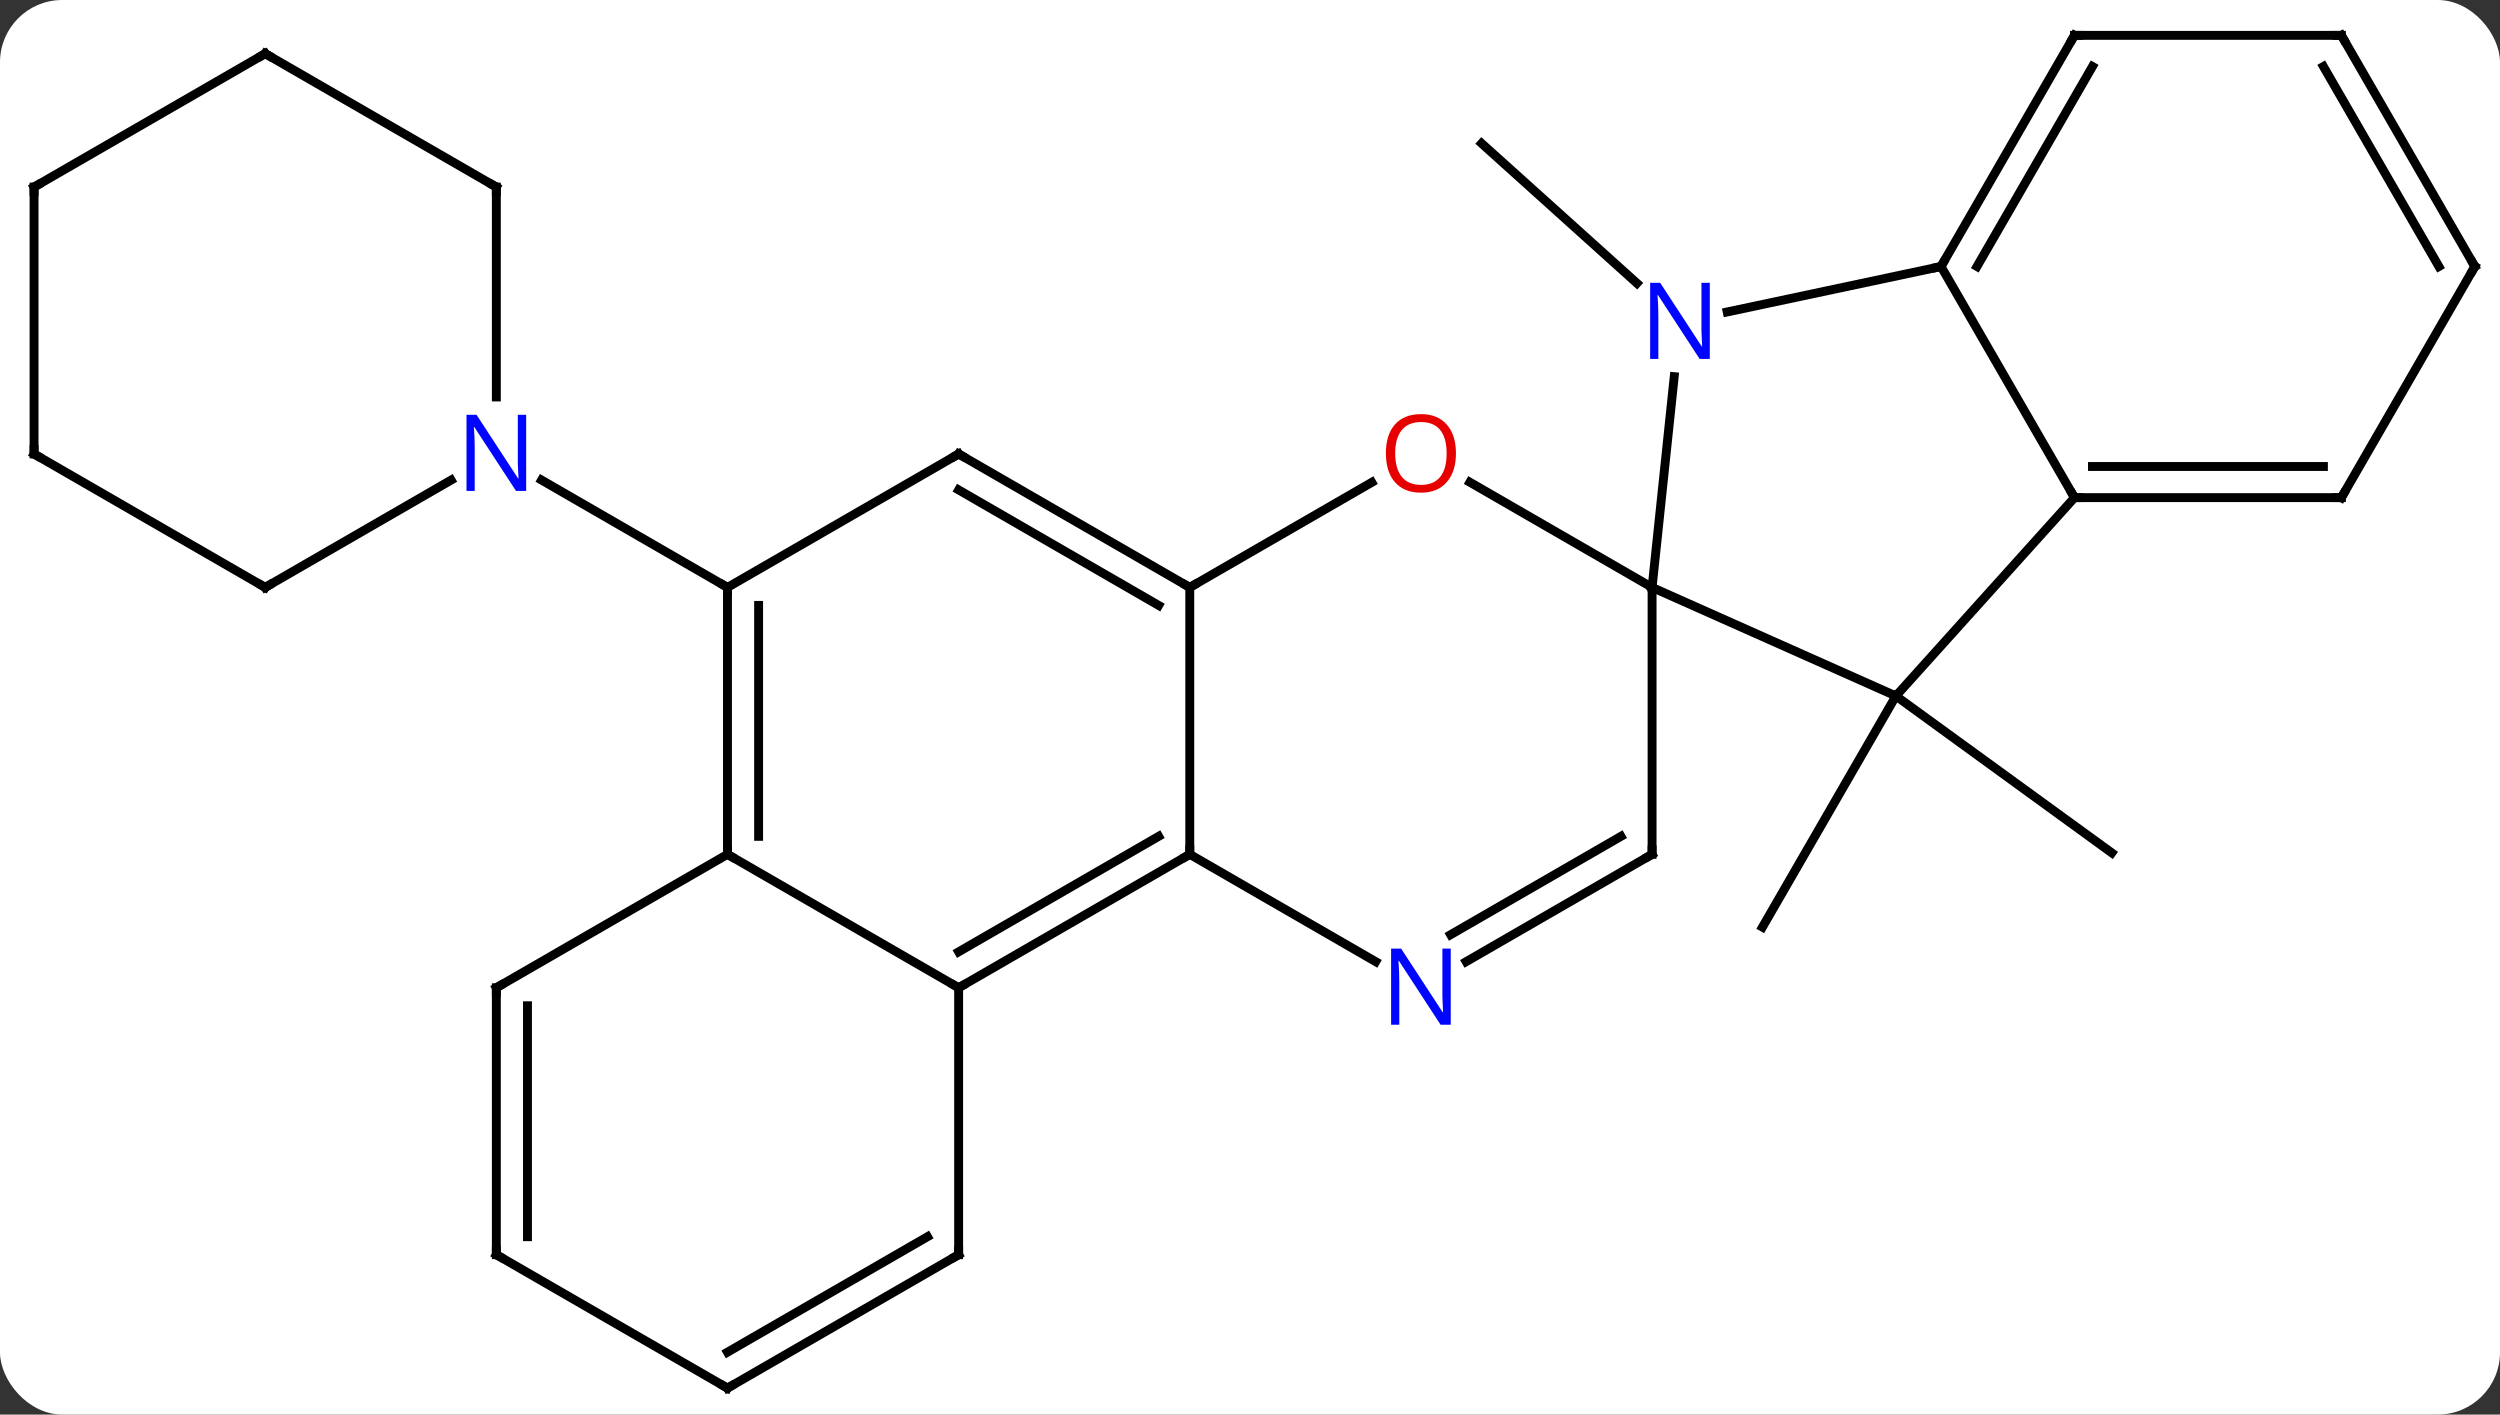 <svg width="281" viewBox="0 0 281 159" style="fill-opacity:1; color-rendering:auto; color-interpolation:auto; text-rendering:auto; stroke:black; stroke-linecap:square; stroke-miterlimit:10; shape-rendering:auto; stroke-opacity:1; fill:black; stroke-dasharray:none; font-weight:normal; stroke-width:1; font-family:'Open Sans'; font-style:normal; stroke-linejoin:miter; font-size:12; stroke-dashoffset:0; image-rendering:auto;" height="159" class="cas-substance-image" xmlns:xlink="http://www.w3.org/1999/xlink" xmlns="http://www.w3.org/2000/svg"><rect x="0" y="0" width="281" height="159" fill="#333333" stroke="none"/><svg class="cas-substance-single-component"><rect y="0" x="0" width="281" stroke="none" ry="7" rx="7" height="159" fill="white" class="cas-substance-group"/><svg y="0" x="0" width="281" viewBox="0 0 281 159" style="fill:black;" height="159" class="cas-substance-single-component-image"><svg><g><g transform="translate(141,80)" style="text-rendering:geometricPrecision; color-rendering:optimizeQuality; color-interpolation:linearRGB; stroke-linecap:butt; image-rendering:optimizeQuality;"><line y2="-48.165" y1="-63.882" x2="42.991" x1="25.533" style="fill:none;"/><line y2="-1.77" y1="15.864" x2="72.099" x1="96.369" style="fill:none;"/><line y2="-1.77" y1="24.21" x2="72.099" x1="57.099" style="fill:none;"/><line y2="-25.796" y1="-13.974" x2="24.217" x1="44.694" style="fill:none;"/><line y2="-37.664" y1="-13.974" x2="47.183" x1="44.694" style="fill:none;"/><line y2="-1.77" y1="-13.974" x2="72.099" x1="44.694" style="fill:none;"/><line y2="16.026" y1="-13.974" x2="44.694" x1="44.694" style="fill:none;"/><line y2="-13.974" y1="-25.785" x2="-7.269" x1="13.188" style="fill:none;"/><line y2="-50.046" y1="-44.937" x2="77.172" x1="53.137" style="fill:none;"/><line y2="-24.066" y1="-1.77" x2="92.172" x1="72.099" style="fill:none;"/><line y2="28.091" y1="16.026" x2="23.795" x1="44.694" style="fill:none;"/><line y2="25.06" y1="14.005" x2="22.045" x1="41.194" style="fill:none;"/><line y2="16.026" y1="-13.974" x2="-7.269" x1="-7.269" style="fill:none;"/><line y2="-28.974" y1="-13.974" x2="-33.249" x1="-7.269" style="fill:none;"/><line y2="-24.933" y1="-11.953" x2="-33.249" x1="-10.769" style="fill:none;"/><line y2="-24.066" y1="-50.046" x2="92.172" x1="77.172" style="fill:none;"/><line y2="-76.026" y1="-50.046" x2="92.172" x1="77.172" style="fill:none;"/><line y2="-72.526" y1="-50.046" x2="94.193" x1="81.213" style="fill:none;"/><line y2="-24.066" y1="-24.066" x2="122.172" x1="92.172" style="fill:none;"/><line y2="-27.566" y1="-27.566" x2="120.151" x1="94.193" style="fill:none;"/><line y2="16.026" y1="28.091" x2="-7.269" x1="13.627" style="fill:none;"/><line y2="31.026" y1="16.026" x2="-33.249" x1="-7.269" style="fill:none;"/><line y2="26.985" y1="14.005" x2="-33.249" x1="-10.769" style="fill:none;"/><line y2="-13.974" y1="-28.974" x2="-59.232" x1="-33.249" style="fill:none;"/><line y2="-76.026" y1="-76.026" x2="122.172" x1="92.172" style="fill:none;"/><line y2="-50.046" y1="-24.066" x2="137.172" x1="122.172" style="fill:none;"/><line y2="16.026" y1="31.026" x2="-59.232" x1="-33.249" style="fill:none;"/><line y2="61.026" y1="31.026" x2="-33.249" x1="-33.249" style="fill:none;"/><line y2="16.026" y1="-13.974" x2="-59.232" x1="-59.232" style="fill:none;"/><line y2="14.005" y1="-11.953" x2="-55.732" x1="-55.732" style="fill:none;"/><line y2="-26.039" y1="-13.974" x2="-80.128" x1="-59.232" style="fill:none;"/><line y2="-50.046" y1="-76.026" x2="137.172" x1="122.172" style="fill:none;"/><line y2="-50.046" y1="-72.526" x2="133.131" x1="120.151" style="fill:none;"/><line y2="31.026" y1="16.026" x2="-85.212" x1="-59.232" style="fill:none;"/><line y2="76.026" y1="61.026" x2="-59.232" x1="-33.249" style="fill:none;"/><line y2="71.985" y1="59.005" x2="-59.232" x1="-36.749" style="fill:none;"/><line y2="61.026" y1="31.026" x2="-85.212" x1="-85.212" style="fill:none;"/><line y2="59.005" y1="33.047" x2="-81.712" x1="-81.712" style="fill:none;"/><line y2="61.026" y1="76.026" x2="-85.212" x1="-59.232" style="fill:none;"/><line y2="-13.974" y1="-26.039" x2="-111.192" x1="-90.296" style="fill:none;"/><line y2="-58.974" y1="-35.38" x2="-85.212" x1="-85.212" style="fill:none;"/><line y2="-28.974" y1="-13.974" x2="-137.172" x1="-111.192" style="fill:none;"/><line y2="-73.974" y1="-58.974" x2="-111.192" x1="-85.212" style="fill:none;"/><line y2="-58.974" y1="-28.974" x2="-137.172" x1="-137.172" style="fill:none;"/><line y2="-58.974" y1="-73.974" x2="-137.172" x1="-111.192" style="fill:none;"/></g><g transform="translate(141,80)" style="fill:rgb(230,0,0); text-rendering:geometricPrecision; color-rendering:optimizeQuality; image-rendering:optimizeQuality; font-family:'Open Sans'; stroke:rgb(230,0,0); color-interpolation:linearRGB;"><path style="stroke:none;" d="M22.648 -29.044 Q22.648 -26.982 21.609 -25.802 Q20.57 -24.622 18.727 -24.622 Q16.836 -24.622 15.805 -25.787 Q14.774 -26.951 14.774 -29.06 Q14.774 -31.154 15.805 -32.302 Q16.836 -33.451 18.727 -33.451 Q20.586 -33.451 21.617 -32.279 Q22.648 -31.107 22.648 -29.044 ZM15.82 -29.044 Q15.82 -27.31 16.563 -26.404 Q17.305 -25.497 18.727 -25.497 Q20.148 -25.497 20.875 -26.396 Q21.602 -27.294 21.602 -29.044 Q21.602 -30.779 20.875 -31.669 Q20.148 -32.56 18.727 -32.56 Q17.305 -32.56 16.563 -31.662 Q15.82 -30.763 15.82 -29.044 Z"/><path style="fill:rgb(0,5,255); stroke:none;" d="M51.181 -39.653 L50.04 -39.653 L45.352 -46.84 L45.306 -46.84 Q45.399 -45.575 45.399 -44.528 L45.399 -39.653 L44.477 -39.653 L44.477 -48.215 L45.602 -48.215 L50.274 -41.059 L50.321 -41.059 Q50.321 -41.215 50.274 -42.075 Q50.227 -42.934 50.243 -43.309 L50.243 -48.215 L51.181 -48.215 L51.181 -39.653 Z"/></g><g transform="translate(141,80)" style="stroke-linecap:butt; text-rendering:geometricPrecision; color-rendering:optimizeQuality; image-rendering:optimizeQuality; font-family:'Open Sans'; color-interpolation:linearRGB; stroke-miterlimit:5;"><path style="fill:none;" d="M44.694 15.526 L44.694 16.026 L44.261 16.276"/><path style="fill:none;" d="M-7.702 -14.224 L-7.269 -13.974 L-6.836 -14.224"/><path style="fill:none;" d="M77.422 -50.479 L77.172 -50.046 L76.683 -49.942"/><path style="fill:none;" d="M92.672 -24.066 L92.172 -24.066 L91.922 -24.499"/><path style="fill:rgb(0,5,255); stroke:none;" d="M22.063 35.182 L20.922 35.182 L16.234 27.995 L16.188 27.995 Q16.281 29.26 16.281 30.307 L16.281 35.182 L15.359 35.182 L15.359 26.62 L16.484 26.62 L21.156 33.776 L21.203 33.776 Q21.203 33.62 21.156 32.76 Q21.109 31.901 21.125 31.526 L21.125 26.62 L22.063 26.62 L22.063 35.182 Z"/><path style="fill:none;" d="M-7.702 16.276 L-7.269 16.026 L-7.269 15.526"/><path style="fill:none;" d="M-32.816 -28.724 L-33.249 -28.974 L-33.682 -28.724"/><path style="fill:none;" d="M91.922 -75.593 L92.172 -76.026 L92.672 -76.026"/><path style="fill:none;" d="M121.672 -24.066 L122.172 -24.066 L122.422 -24.499"/><path style="fill:none;" d="M-32.816 30.776 L-33.249 31.026 L-33.682 30.776"/><path style="fill:none;" d="M-59.232 -13.474 L-59.232 -13.974 L-59.665 -14.224"/><path style="fill:none;" d="M121.672 -76.026 L122.172 -76.026 L122.422 -75.593"/><path style="fill:none;" d="M136.922 -49.613 L137.172 -50.046 L136.922 -50.479"/><path style="fill:none;" d="M-59.232 15.526 L-59.232 16.026 L-58.799 16.276"/><path style="fill:none;" d="M-33.249 60.526 L-33.249 61.026 L-33.682 61.276"/><path style="fill:none;" d="M-84.779 30.776 L-85.212 31.026 L-85.212 31.526"/><path style="fill:none;" d="M-58.799 75.776 L-59.232 76.026 L-59.665 75.776"/><path style="fill:none;" d="M-85.212 60.526 L-85.212 61.026 L-84.779 61.276"/><path style="fill:rgb(0,5,255); stroke:none;" d="M-81.86 -24.818 L-83.001 -24.818 L-87.689 -32.005 L-87.735 -32.005 Q-87.642 -30.74 -87.642 -29.693 L-87.642 -24.818 L-88.564 -24.818 L-88.564 -33.38 L-87.439 -33.38 L-82.767 -26.224 L-82.72 -26.224 Q-82.72 -26.38 -82.767 -27.24 Q-82.814 -28.099 -82.798 -28.474 L-82.798 -33.38 L-81.86 -33.38 L-81.86 -24.818 Z"/><path style="fill:none;" d="M-110.759 -14.224 L-111.192 -13.974 L-111.625 -14.224"/><path style="fill:none;" d="M-85.212 -58.474 L-85.212 -58.974 L-85.645 -59.224"/><path style="fill:none;" d="M-136.739 -28.724 L-137.172 -28.974 L-137.172 -29.474"/><path style="fill:none;" d="M-110.759 -73.724 L-111.192 -73.974 L-111.625 -73.724"/><path style="fill:none;" d="M-137.172 -58.474 L-137.172 -58.974 L-136.739 -59.224"/></g></g></svg></svg></svg></svg>